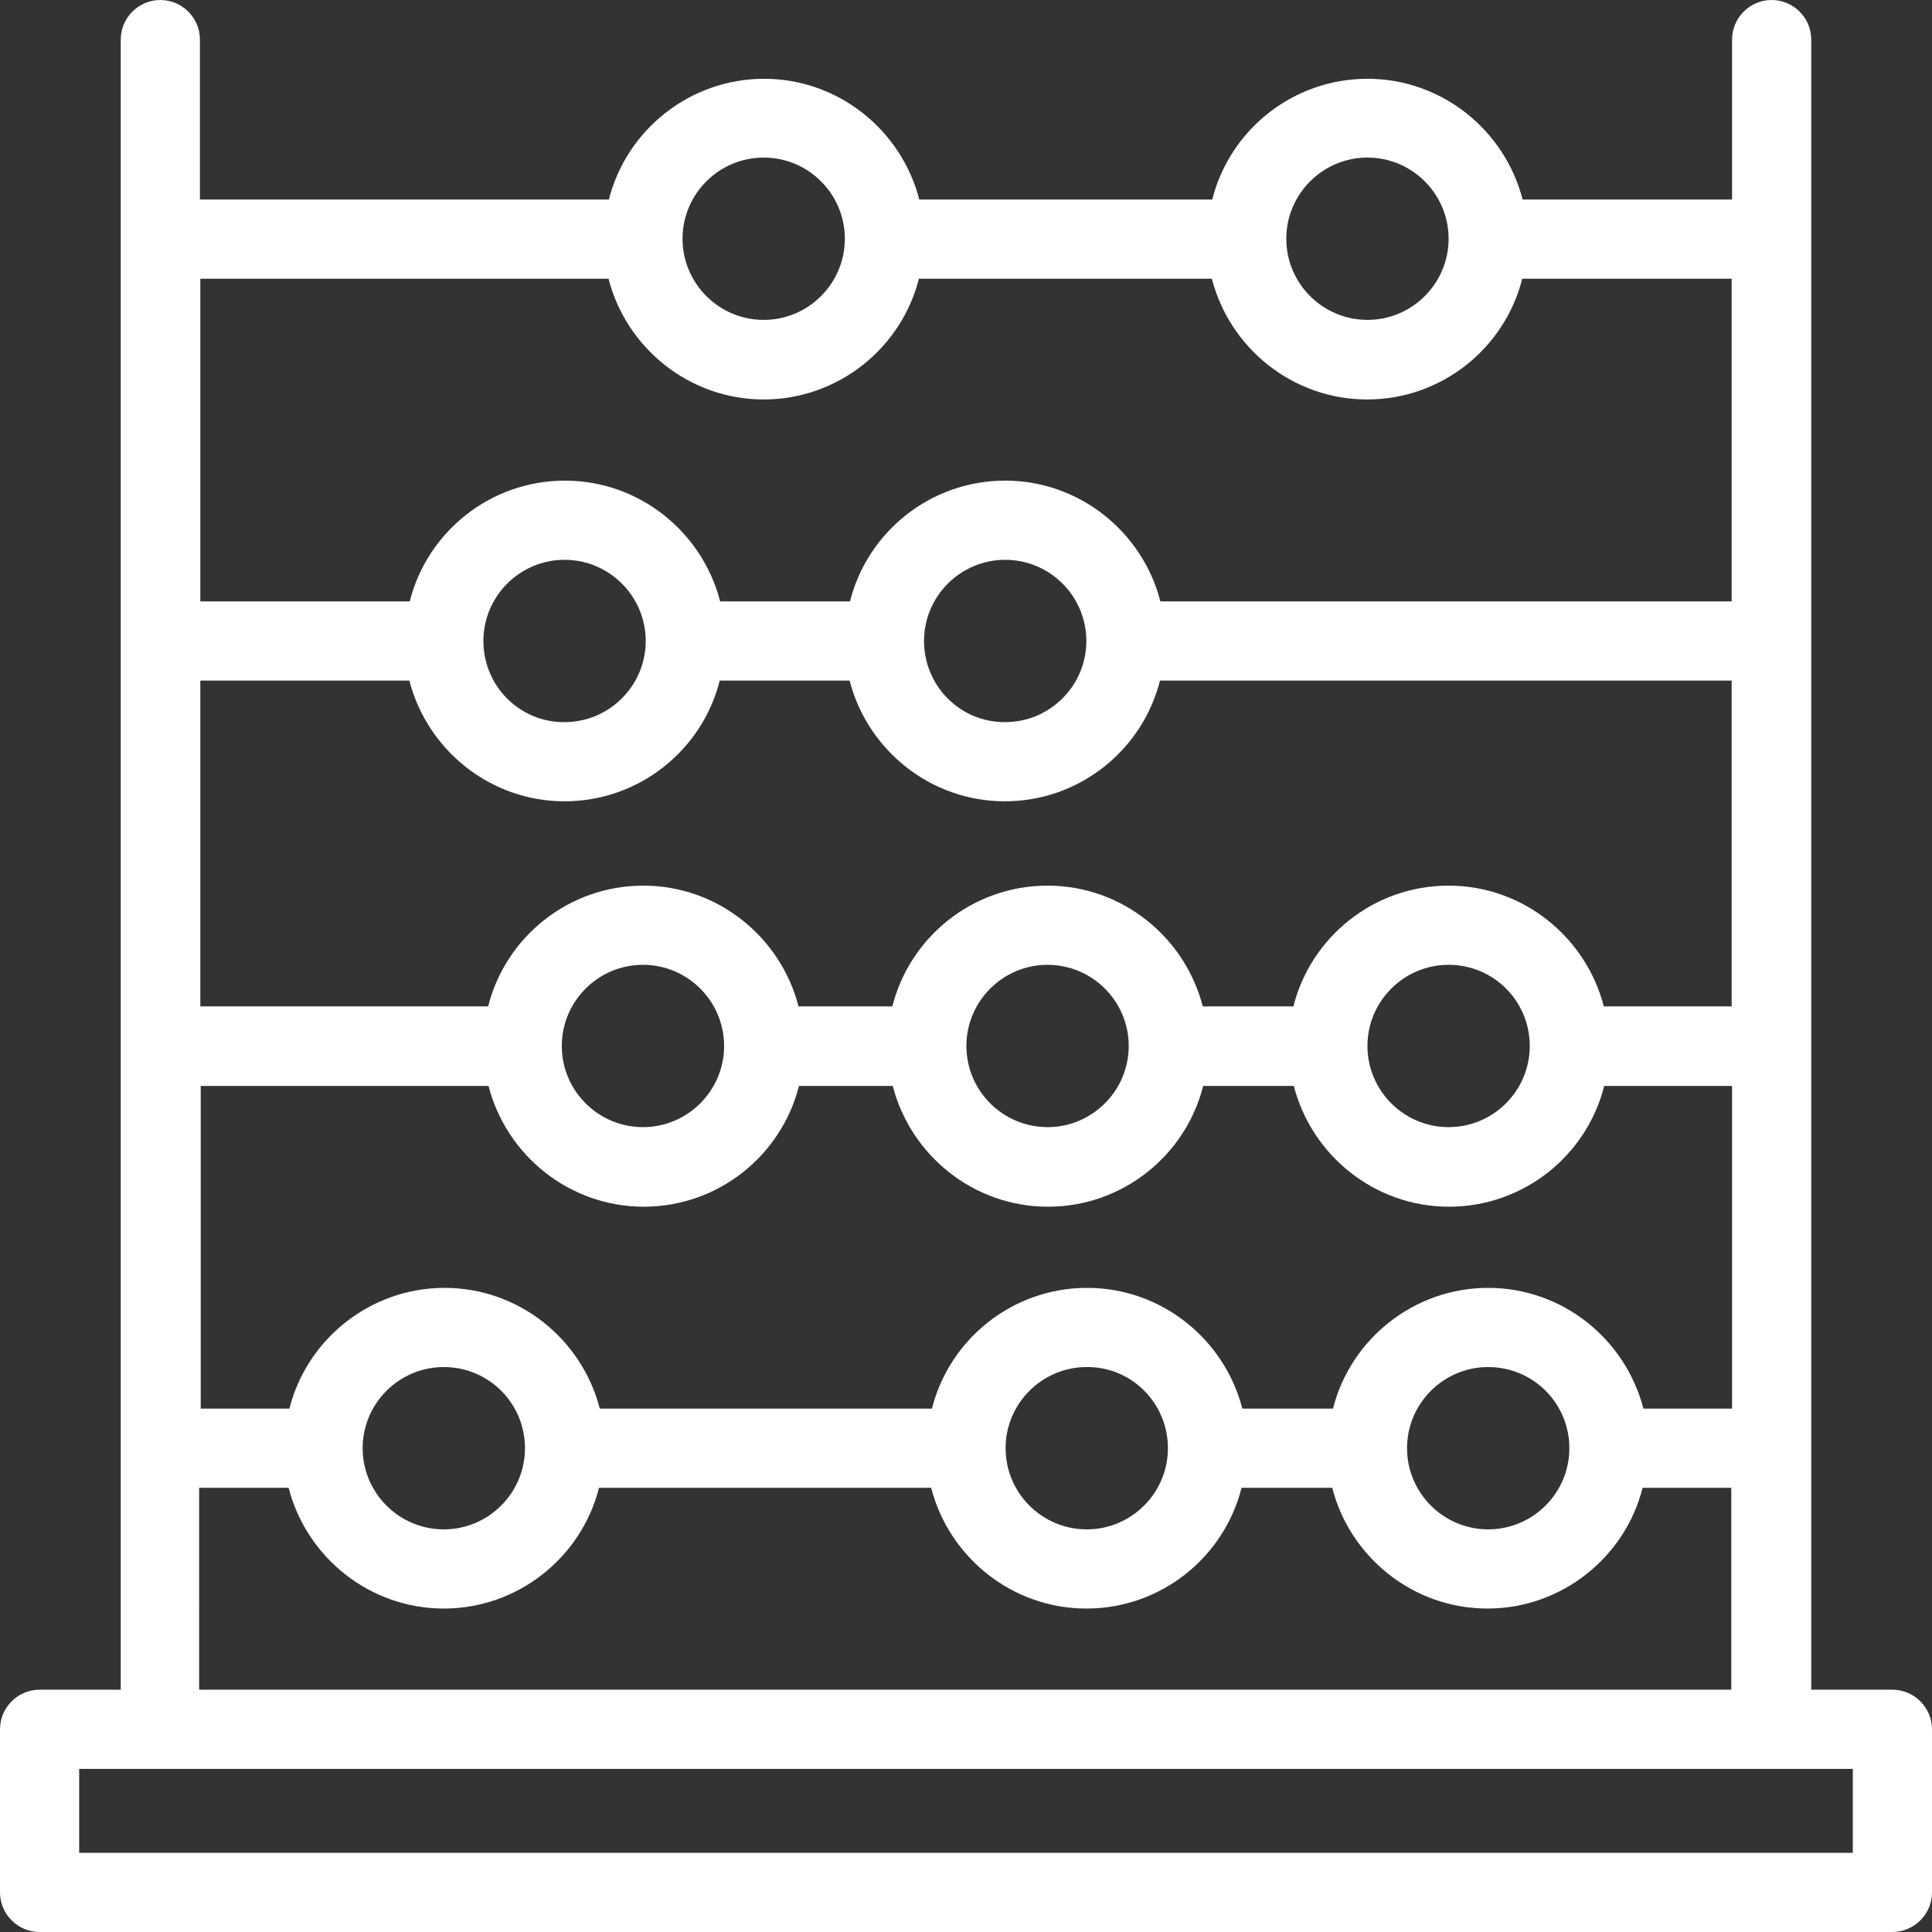 <?xml version="1.0" encoding="iso-8859-1"?>
<!-- Generator: Adobe Illustrator 19.0.0, SVG Export Plug-In . SVG Version: 6.00 Build 0)  -->
<svg version="1.1" id="Layer_1" xmlns="http://www.w3.org/2000/svg" xmlns:xlink="http://www.w3.org/1999/xlink" x="0px" y="0px"
	 viewBox="0 0 488 488" style="enable-background:new 0 0 488 488;" xml:space="preserve">
	<rect x="0" y="0" width="488" height="488" fill="#333333" stroke="none"/>
	<style>
        .colorFill { fill:#fff }
    </style>
<g>
	<g>
		<path class="colorFill" d="M478,426.8L478,426.8l-20.5,0V10c0-5.5-4.5-10-10-10s-10,4.5-10,10v40.4h-52.9c-4.5-17.5-20.4-30.5-39.2-30.5
			c-18.9,0-34.8,13-39.2,30.5h-74c-4.5-17.5-20.4-30.5-39.2-30.5s-34.8,13-39.2,30.5H50.5V10c0-5.5-4.5-10-10-10s-10,4.5-10,10
			v416.8H10c-5.5,0-10,4.5-10,10V478c0,5.5,4.5,10,10,10h468c5.5,0,10-4.5,10-10v-41.2C488,431.3,483.5,426.8,478,426.8z
			 M375.9,325.3c-18.8,0-34.8,13-39.2,30.5h-22.9c-4.5-17.5-20.4-30.5-39.2-30.5c-18.9,0-34.8,13-39.2,30.5h-83.9
			c-4.5-17.5-20.4-30.5-39.2-30.5s-34.8,13-39.2,30.5H50.7v-81.5h72.7c4.5,17.5,20.4,30.5,39.2,30.5c18.9,0,34.8-13,39.2-30.5h23.7
			c4.5,17.5,20.4,30.5,39.2,30.5c18.9,0,34.8-13,39.2-30.5h22.9c4.5,17.5,20.4,30.5,39.2,30.5c18.9,0,34.8-13,39.2-30.5h32.3v81.5
			h-22.4C410.6,338.3,394.7,325.3,375.9,325.3z M396.4,365.8c0,11.3-9.2,20.5-20.5,20.5s-20.5-9.2-20.5-20.5s9.2-20.5,20.5-20.5
			S396.4,354.4,396.4,365.8z M295,365.8c0,11.3-9.2,20.5-20.5,20.5s-20.5-9.2-20.5-20.5s9.2-20.5,20.5-20.5
			C285.8,345.2,295,354.4,295,365.8z M132.6,365.8c0,11.3-9.2,20.5-20.5,20.5c-11.3,0-20.5-9.2-20.5-20.5s9.2-20.5,20.5-20.5
			C123.4,345.3,132.6,354.4,132.6,365.8z M142.6,202.4c18.9,0,34.8-13,39.2-30.5h32.8c4.5,17.5,20.4,30.5,39.2,30.5
			c18.9,0,34.8-13,39.2-30.5h144.4v82.3h-32.3c-4.5-17.5-20.4-30.5-39.2-30.5c-18.9,0-34.8,13-39.2,30.5h-22.9
			c-4.5-17.5-20.4-30.5-39.2-30.5c-18.9,0-34.8,13-39.2,30.5h-23.7c-4.5-17.5-20.4-30.5-39.2-30.5c-18.9,0-34.8,13-39.2,30.5H50.6
			v-82.3h52.8C107.9,189.4,123.8,202.4,142.6,202.4z M122.1,161.9c0-11.3,9.2-20.5,20.5-20.5c11.3,0,20.5,9.2,20.5,20.5
			s-9.2,20.5-20.5,20.5C131.3,182.5,122.1,173.3,122.1,161.9z M233.4,161.9c0-11.3,9.2-20.5,20.5-20.5c11.3,0,20.5,9.2,20.5,20.5
			s-9.2,20.5-20.5,20.5C242.6,182.5,233.4,173.3,233.4,161.9z M386.4,264.2c0,11.3-9.2,20.5-20.5,20.5s-20.5-9.2-20.5-20.5
			s9.2-20.5,20.5-20.5C377.3,243.7,386.4,252.9,386.4,264.2z M285.1,264.2c0,11.3-9.2,20.5-20.5,20.5c-11.3,0-20.5-9.2-20.5-20.5
			s9.2-20.5,20.5-20.5C275.9,243.7,285.1,252.9,285.1,264.2z M182.9,264.2c0,11.3-9.2,20.5-20.5,20.5c-11.3,0-20.5-9.2-20.5-20.5
			s9.2-20.5,20.5-20.5C173.7,243.7,182.9,252.9,182.9,264.2z M345.4,39.8c11.3,0,20.5,9.2,20.5,20.5s-9.2,20.5-20.5,20.5
			s-20.5-9.2-20.5-20.5S334.1,39.8,345.4,39.8z M192.9,39.8c11.3,0,20.5,9.2,20.5,20.5s-9.2,20.5-20.5,20.5
			c-11.3,0-20.5-9.2-20.5-20.5S181.6,39.8,192.9,39.8z M50.6,70.4h103.1h0c4.5,17.5,20.4,30.5,39.2,30.5c18.8,0,34.8-13,39.2-30.5
			h74c4.5,17.5,20.4,30.5,39.2,30.5c18.9,0,34.8-13,39.2-30.5h52.9v81.5H293.1c-4.5-17.5-20.4-30.5-39.2-30.5
			c-18.9,0-34.8,13-39.2,30.5h-32.8c-4.5-17.5-20.4-30.5-39.2-30.5c-18.9,0-34.8,13-39.2,30.5H50.6V70.4z M50.3,375.8h0.2h22.4
			c4.5,17.5,20.4,30.5,39.2,30.5c18.8,0,34.8-13,39.2-30.5h83.9c4.5,17.5,20.4,30.5,39.2,30.5c18.9,0,34.8-13,39.2-30.5h22.9
			c4.5,17.5,20.4,30.5,39.2,30.5c18.8,0,34.8-13,39.2-30.5h22.4v51h-387V375.8z M468,468H20v-21.2h448V468z"/>
	</g>
</g>
<g>
</g>
<g>
</g>
<g>
</g>
<g>
</g>
<g>
</g>
<g>
</g>
<g>
</g>
<g>
</g>
<g>
</g>
<g>
</g>
<g>
</g>
<g>
</g>
<g>
</g>
<g>
</g>
<g>
</g>
</svg>
